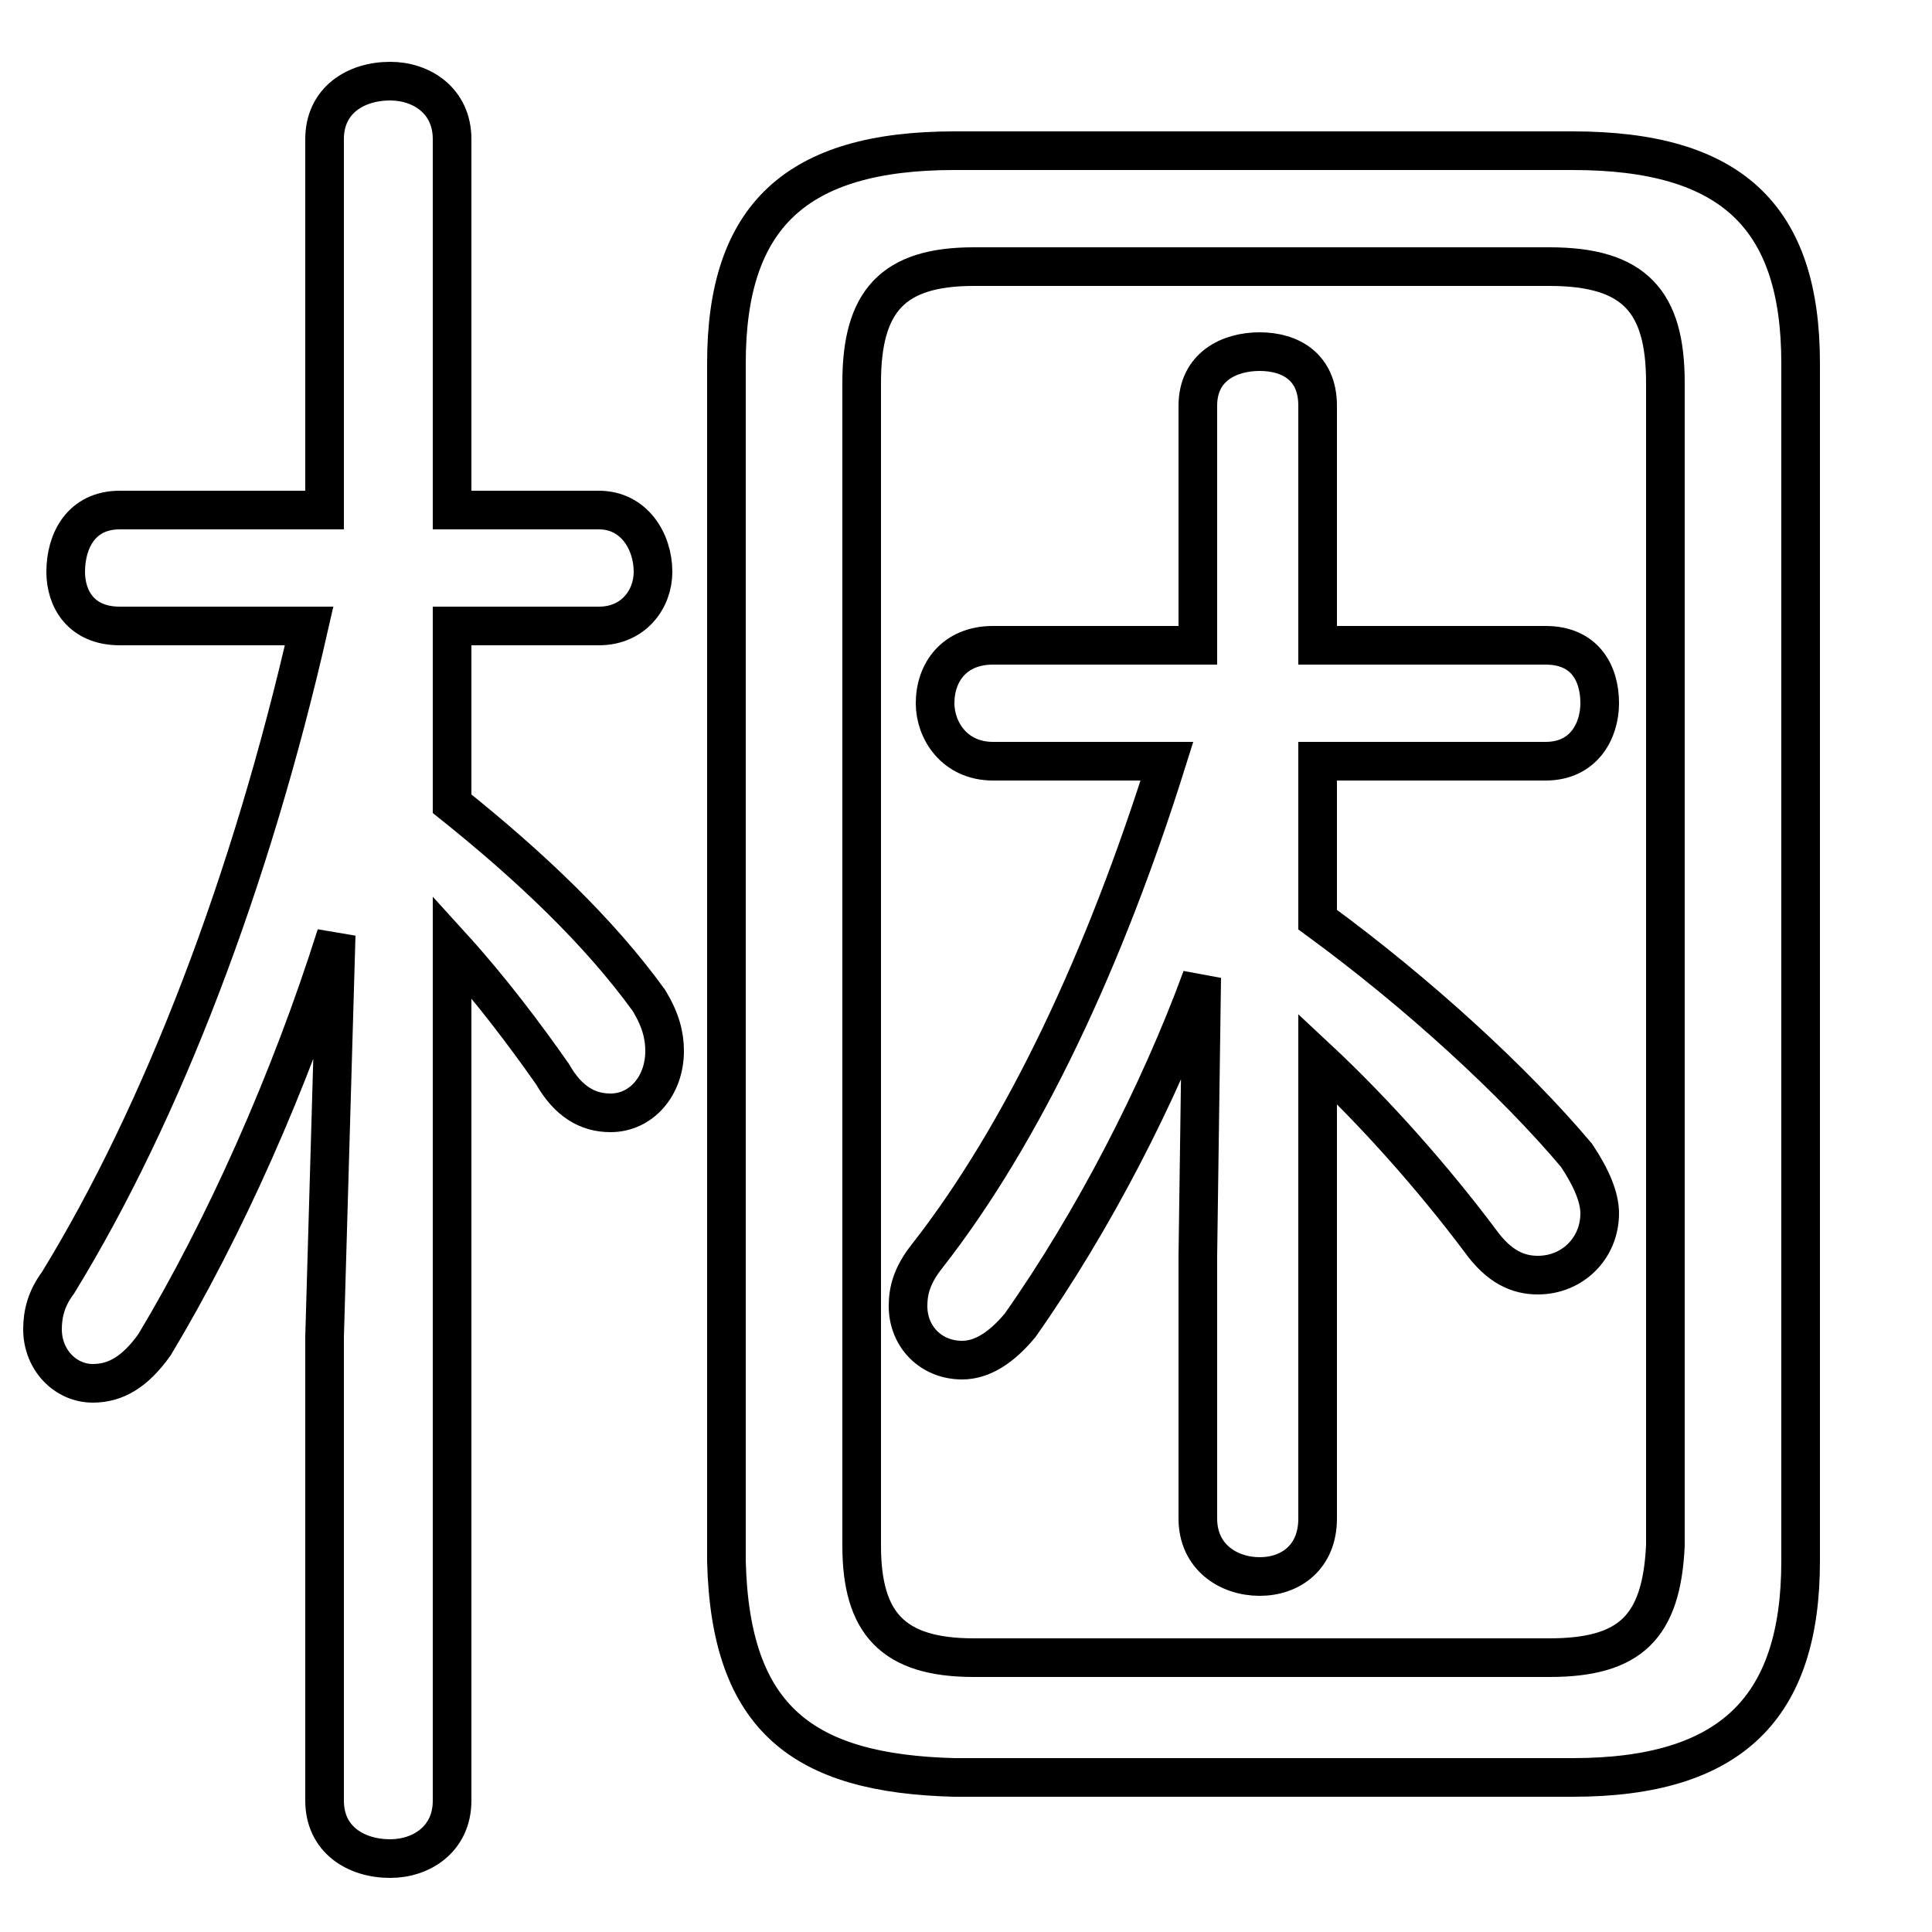 <svg xmlns="http://www.w3.org/2000/svg" viewBox="0 -44.0 50.0 50.0">
    <rect x="0" y="-44.0" width="50.0" height="50.0" fill="#808080" stroke="none"/>
    <g transform="scale(1, -1)">
        <!-- ボディの枠 -->
        <rect x="0" y="-6.0" width="50.0" height="50.0"
            stroke="white" fill="white"/>
        <!-- グリフ座標系の原点 -->
        <circle cx="0" cy="0" r="5" fill="white"/>
        <!-- グリフのアウトライン -->
        <g style="fill:none;stroke:#000000;stroke-width:1;">
<path d="M 40.7 -2.0 C 44.8 -2.0 46.6 -0.2 46.6 3.6 L 46.6 34.6 C 46.6 38.4 44.8 40.1 40.7 40.1 L 24.7 40.1 C 20.6 40.1 18.8 38.4 18.8 34.6 L 18.8 3.6 C 18.9 -0.5 20.8 -1.9 24.7 -2.0 Z M 34.1 24.3 L 40.0 24.3 C 41.0 24.3 41.4 25.1 41.4 25.8 C 41.4 26.6 41.0 27.3 40.0 27.3 L 34.1 27.3 L 34.1 33.5 C 34.1 34.5 33.4 34.9 32.6 34.9 C 31.8 34.9 31.0 34.5 31.0 33.5 L 31.0 27.3 L 25.7 27.3 C 24.7 27.3 24.2 26.6 24.2 25.8 C 24.2 25.1 24.7 24.3 25.7 24.3 L 30.2 24.3 C 28.6 19.2 26.5 14.7 24.0 11.5 C 23.6 11.0 23.5 10.6 23.5 10.2 C 23.5 9.4 24.1 8.8 24.9 8.8 C 25.4 8.8 25.9 9.1 26.4 9.7 C 28.3 12.4 30.0 15.7 31.1 18.7 L 31.0 11.5 L 31.0 4.7 C 31.0 3.7 31.8 3.2 32.6 3.2 C 33.4 3.2 34.1 3.7 34.1 4.7 L 34.1 16.6 C 35.6 15.2 37.1 13.5 38.3 11.9 C 38.8 11.2 39.3 11.0 39.8 11.0 C 40.7 11.0 41.4 11.7 41.4 12.6 C 41.4 13.0 41.2 13.5 40.8 14.1 C 39.2 16.0 36.7 18.3 34.1 20.2 Z M 8.4 30.8 L 3.1 30.8 C 2.1 30.8 1.7 30.0 1.7 29.2 C 1.7 28.5 2.1 27.8 3.1 27.8 L 8.0 27.8 C 6.5 21.2 4.2 15.2 1.5 10.8 C 1.2 10.4 1.1 10.0 1.1 9.6 C 1.1 8.8 1.7 8.2 2.4 8.2 C 3.0 8.2 3.5 8.5 4.0 9.2 C 5.8 12.2 7.5 16.0 8.7 19.8 L 8.4 9.4 L 8.4 -2.6 C 8.4 -3.6 9.2 -4.1 10.1 -4.1 C 10.9 -4.1 11.7 -3.6 11.7 -2.6 L 11.7 19.5 C 12.7 18.4 13.6 17.2 14.3 16.2 C 14.7 15.5 15.2 15.2 15.8 15.2 C 16.6 15.2 17.2 15.9 17.2 16.8 C 17.2 17.2 17.1 17.6 16.8 18.1 C 15.5 19.9 13.7 21.6 11.7 23.2 L 11.7 27.8 L 15.5 27.8 C 16.4 27.8 16.9 28.5 16.9 29.2 C 16.9 30.0 16.4 30.8 15.5 30.8 L 11.7 30.8 L 11.7 40.4 C 11.7 41.4 10.9 41.9 10.1 41.9 C 9.2 41.9 8.4 41.4 8.4 40.4 Z M 25.2 1.1 C 23.1 1.1 22.3 2.0 22.3 4.0 L 22.3 34.1 C 22.3 36.2 23.1 37.1 25.2 37.1 L 40.1 37.1 C 42.3 37.1 43.1 36.2 43.1 34.1 L 43.1 4.0 C 43.0 1.9 42.2 1.1 40.1 1.1 Z"/>
</g>
</g>
</svg>
